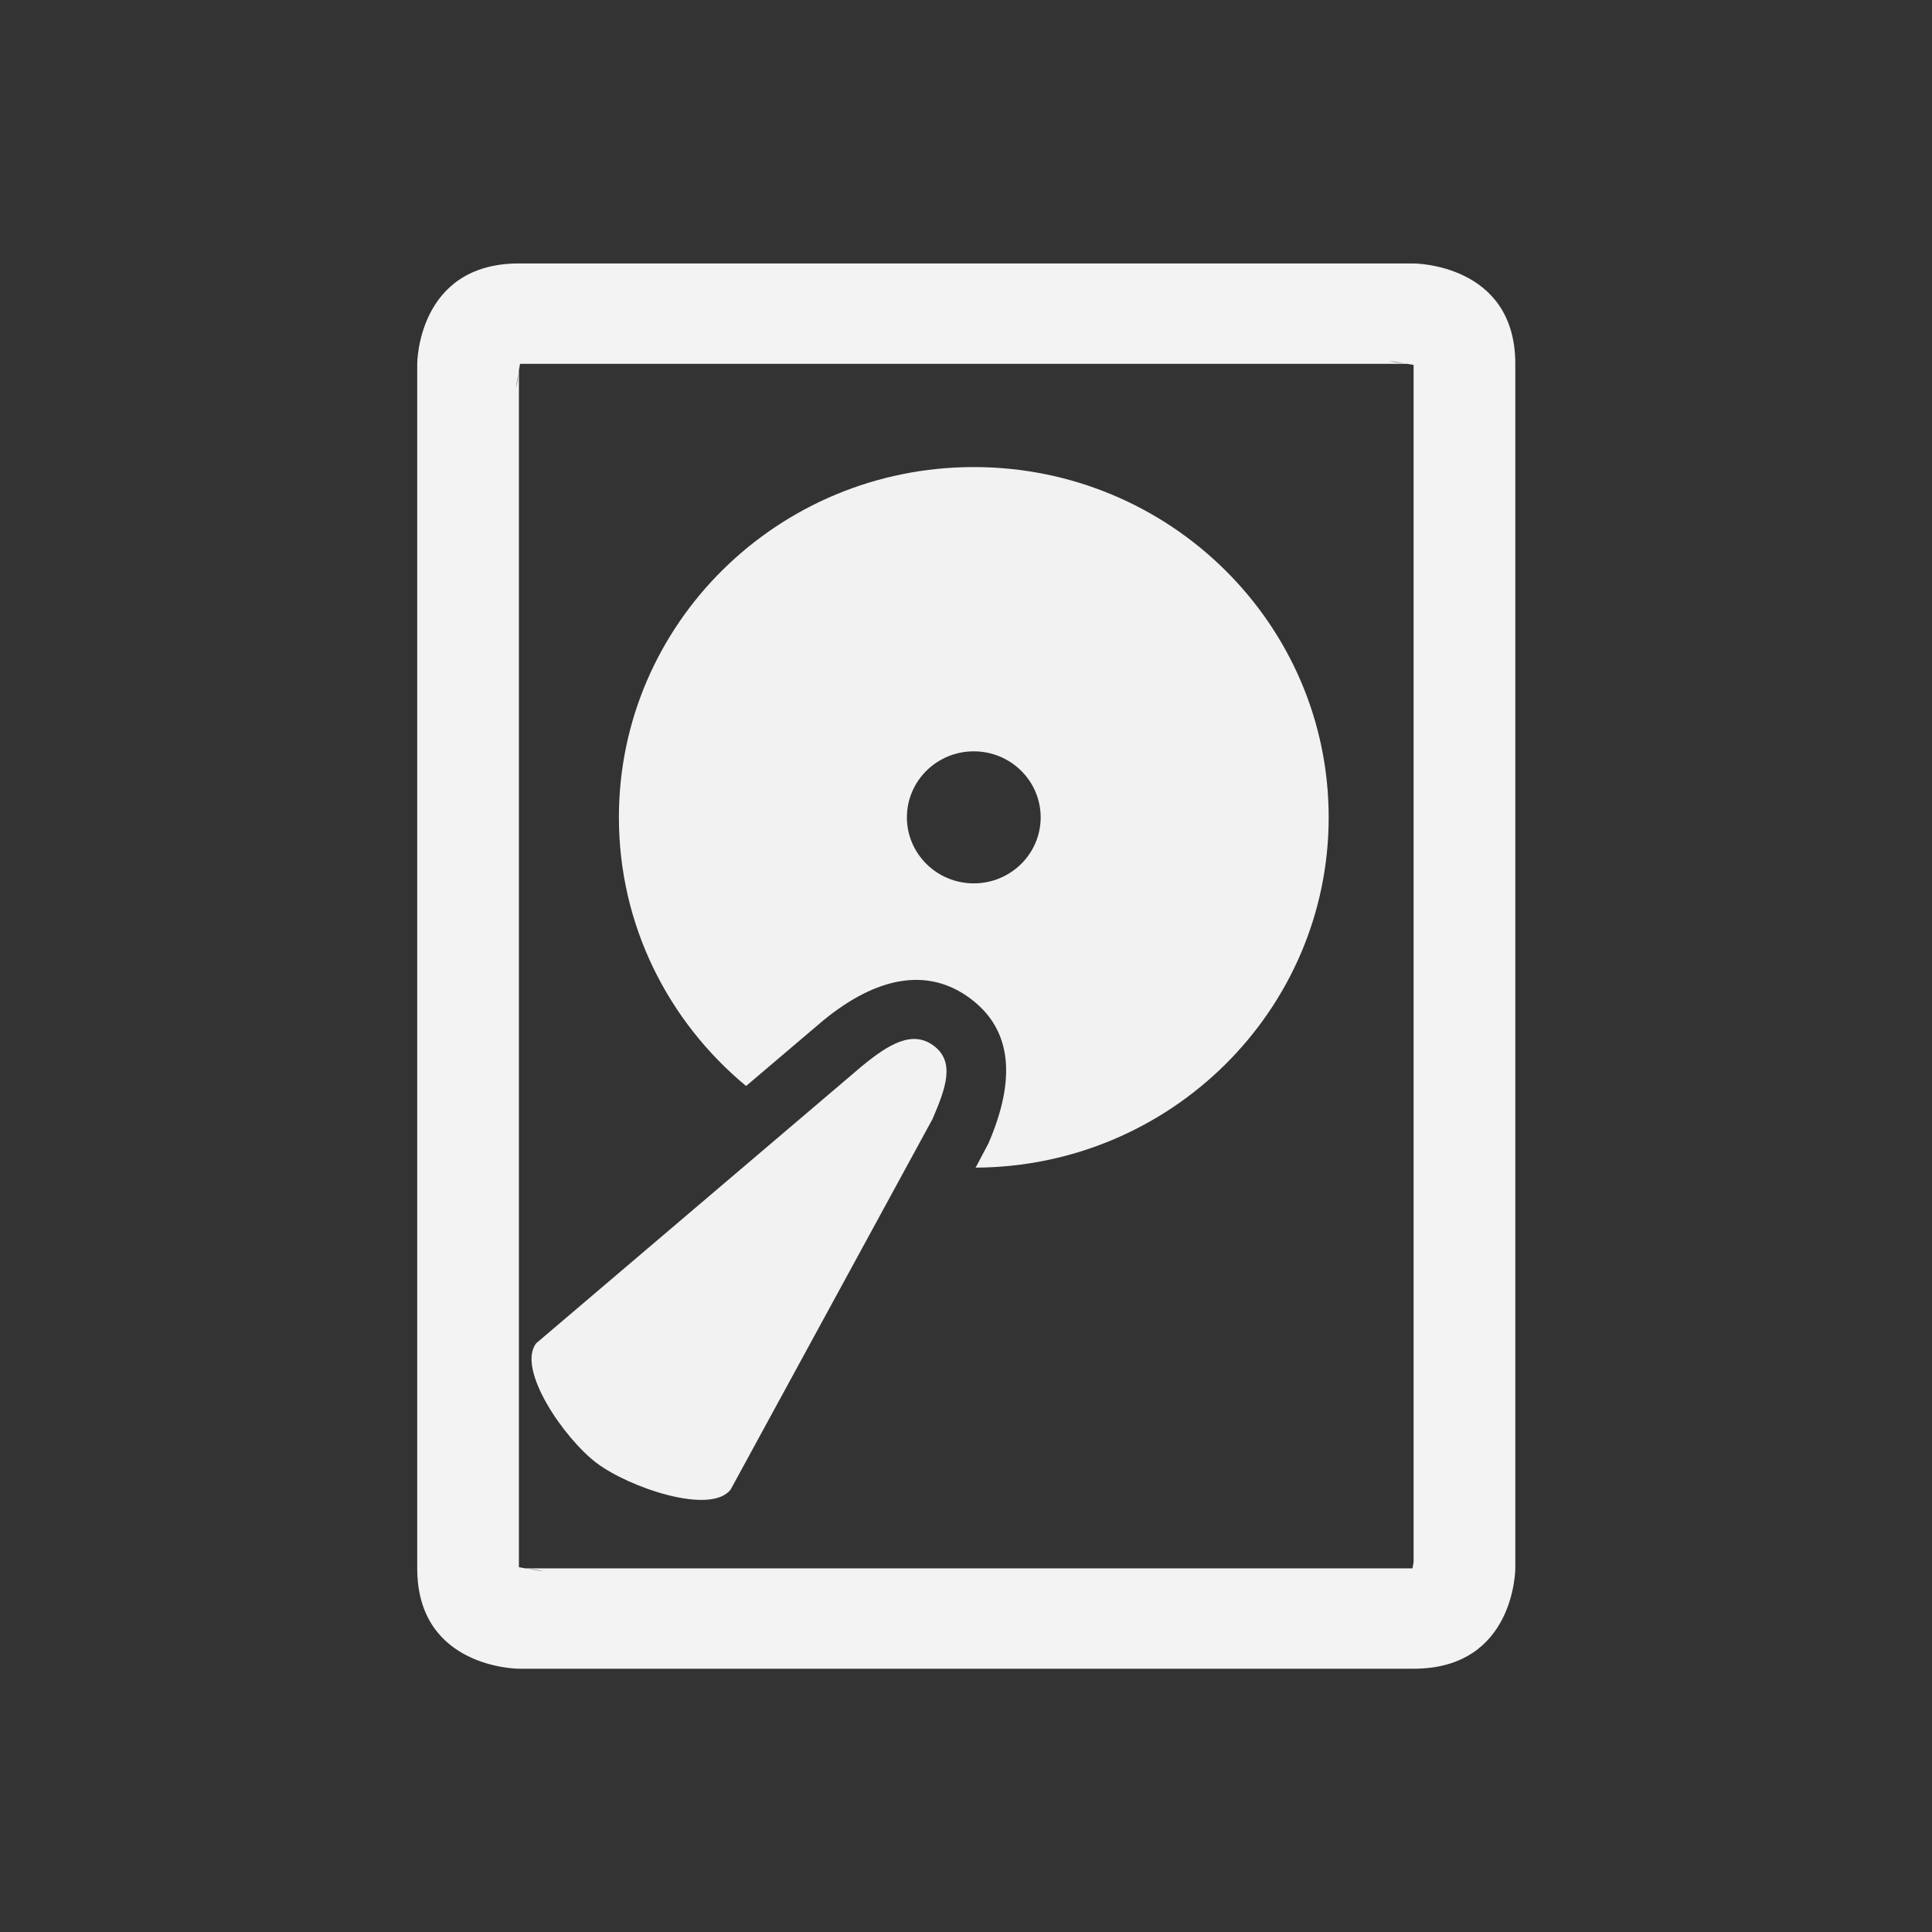 <?xml version="1.0" encoding="UTF-8" standalone="no"?>
<svg
   style="clip-rule:evenodd;fill-rule:evenodd;stroke-linejoin:round;stroke-miterlimit:2"
   viewBox="0 0 22 22"
   version="1.1"
   id="svg4"
   sodipodi:docname="drive-harddisk-system-symbolic.svg"
   width="22"
   height="22"
   inkscape:version="1.4 (unknown)"
   xmlns:inkscape="http://www.inkscape.org/namespaces/inkscape"
   xmlns:sodipodi="http://sodipodi.sourceforge.net/DTD/sodipodi-0.dtd"
   xmlns="http://www.w3.org/2000/svg"
   xmlns:svg="http://www.w3.org/2000/svg">
  <rect x="0" y="0" width="22" height="22" fill="#333333" stroke="none"/>
  <defs
     id="defs4" />
  <sodipodi:namedview
     id="namedview4"
     pagecolor="#ffffff"
     bordercolor="#000000"
     borderopacity="0.25"
     inkscape:showpageshadow="2"
     inkscape:pageopacity="0.0"
     inkscape:pagecheckerboard="0"
     inkscape:deskcolor="#d1d1d1"
     inkscape:zoom="24.21875"
     inkscape:cx="16.536774"
     inkscape:cy="8.6503226"
     inkscape:window-width="1920"
     inkscape:window-height="998"
     inkscape:window-x="0"
     inkscape:window-y="0"
     inkscape:window-maximized="1"
     inkscape:current-layer="svg4" />
  <g
     id="g5"
     transform="matrix(1.158,0,0,1.143,1.739,1.857)">
    <g
       transform="translate(0.601)"
       id="g1">
      <path
         d="M 3,1 C 2,1 2,2 2,2 v 12 c 0,1 1,1 1,1 h 8.798 c 1,0 1,-1 1,-1 V 2 c 0,-1 -1,-1 -1,-1 z M 3.243,14.03 C 3.193,14.017 3.143,14.009 3.092,14.005 Z M 3.011,2 3,2.064 V 13.989 L 3.064,14 h 8.723 l 0.011,-0.064 V 2.011 L 11.734,2 Z M 2.995,2.092 2.97,2.243 C 2.983,2.193 2.991,2.143 2.995,2.092 Z M 11.706,1.995 11.556,1.97 c 0.049,0.013 0.1,0.021 0.15,0.025 z"
         fill="#dfdfdf"
         id="path1"
         style="fill:#f3f3f3;fill-opacity:1" />
    </g>
    <g
       transform="matrix(0.952,0.726,-0.726,0.952,8.902,-4.015)"
       id="g3">
      <path
         d="M 6.038,9.618 C 5.968,9.343 5.898,9.126 5.677,9.126 5.456,9.126 5.374,9.34 5.31,9.618 l -0.729,3.456 c 0,0.271 0.665,0.492 1,0.492 0.335,0 1.008,-0.221 1.008,-0.492 z"
         style="fill:#f2f2f2;fill-opacity:1"
         id="path3" />
    </g>
    <g
       transform="matrix(1.198,0,0,1.198,-1.51,-1.615)"
       id="g4">
      <path
         d="M 6.131,9.023 C 5.493,8.488 5.087,7.686 5.087,6.789 5.087,5.181 6.392,3.876 8,3.876 c 1.608,0 2.913,1.305 2.913,2.913 0,1.603 -1.297,2.905 -2.898,2.913 L 8.12,9.501 C 8.341,8.983 8.324,8.564 7.975,8.298 7.623,8.029 7.2,8.115 6.762,8.48 Z M 8,6.24 c 0.303,0 0.549,0.246 0.549,0.549 C 8.549,7.092 8.303,7.338 8,7.338 7.697,7.338 7.451,7.092 7.451,6.789 7.451,6.486 7.697,6.24 8,6.24 Z"
         style="fill:#f2f2f2;fill-opacity:1"
         id="path4" />
    </g>
  </g>
</svg>
